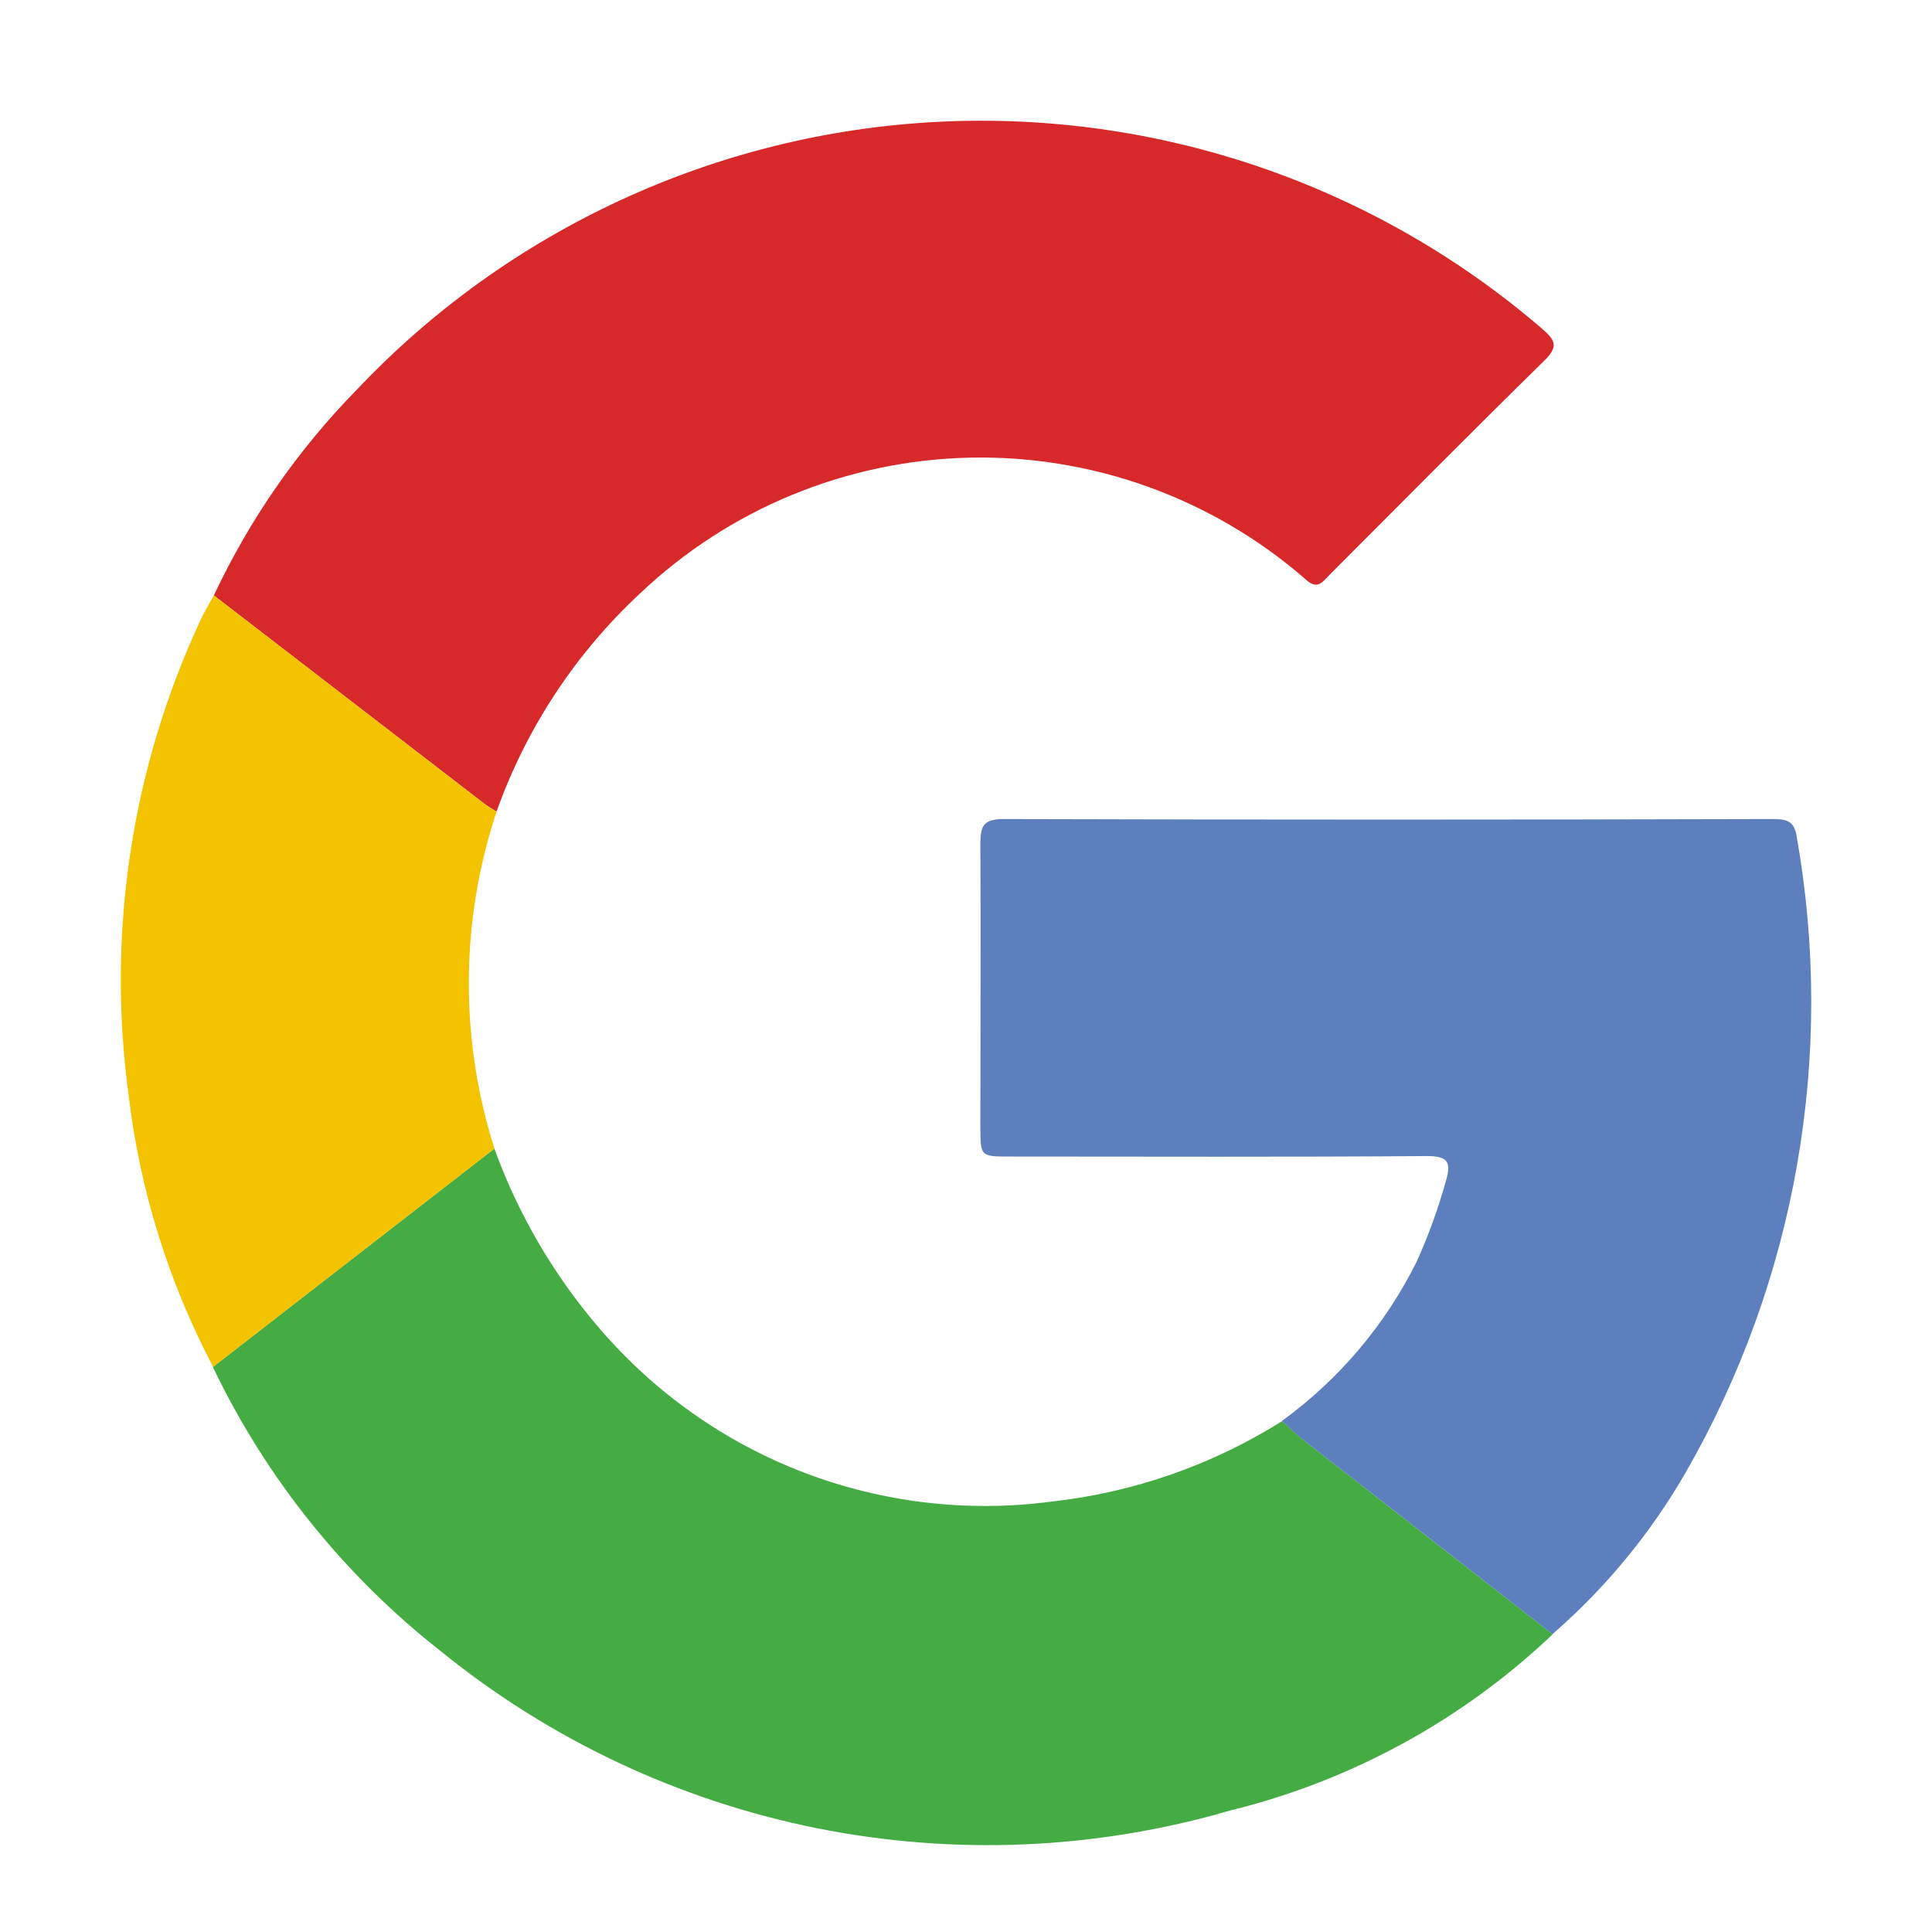 <svg width="16" height="16" viewBox="0 0 16 16" fill="none" xmlns="http://www.w3.org/2000/svg">
<path fill-rule="evenodd" clip-rule="evenodd" d="M1.771 4.931C2.067 4.301 2.467 3.725 2.955 3.227C4.213 1.897 5.936 1.103 7.764 1.009C9.593 0.916 11.387 1.53 12.774 2.725C12.881 2.818 12.907 2.871 12.791 2.985C12.194 3.57 11.605 4.166 11.014 4.757C10.953 4.817 10.912 4.894 10.807 4.793C10.038 4.125 9.048 3.768 8.03 3.79C7.011 3.813 6.038 4.214 5.299 4.916C4.764 5.414 4.357 6.033 4.112 6.722C4.075 6.698 4.037 6.676 4.002 6.649L1.771 4.931Z" fill="#D7282A"/>
<path fill-rule="evenodd" clip-rule="evenodd" d="M4.094 9.512C4.292 10.058 4.588 10.564 4.967 11.004C5.422 11.534 6.002 11.944 6.655 12.194C7.307 12.444 8.012 12.527 8.705 12.436C9.385 12.361 10.039 12.133 10.618 11.769C10.675 11.82 10.729 11.873 10.788 11.92C11.478 12.459 12.168 12.996 12.859 13.534C12.111 14.245 11.19 14.748 10.187 14.994C9.072 15.319 7.896 15.368 6.758 15.139C5.619 14.909 4.554 14.407 3.652 13.676C2.85 13.047 2.203 12.241 1.763 11.321L4.094 9.512Z" fill="#45AC43"/>
<path fill-rule="evenodd" clip-rule="evenodd" d="M12.857 13.533C12.167 12.995 11.476 12.457 10.786 11.919C10.726 11.872 10.672 11.819 10.616 11.768C11.088 11.425 11.47 10.974 11.73 10.453C11.828 10.238 11.908 10.016 11.972 9.789C12.018 9.633 12.004 9.572 11.811 9.574C10.662 9.583 9.512 9.578 8.363 9.578C8.119 9.578 8.119 9.578 8.119 9.327C8.119 8.548 8.123 7.768 8.119 6.989C8.119 6.839 8.144 6.783 8.313 6.783C10.433 6.789 12.553 6.789 14.673 6.783C14.788 6.783 14.86 6.791 14.88 6.931C15.2 8.739 14.875 10.601 13.961 12.193C13.67 12.698 13.297 13.151 12.857 13.533Z" fill="#5D7FBE"/>
<path fill-rule="evenodd" clip-rule="evenodd" d="M4.095 9.512L1.765 11.32C1.396 10.619 1.158 9.856 1.065 9.069C0.882 7.727 1.089 6.36 1.662 5.132C1.694 5.063 1.734 4.998 1.771 4.931L4.002 6.65C4.037 6.677 4.075 6.698 4.112 6.723C3.812 7.627 3.806 8.604 4.095 9.512Z" fill="#F4C300"/>
</svg>
